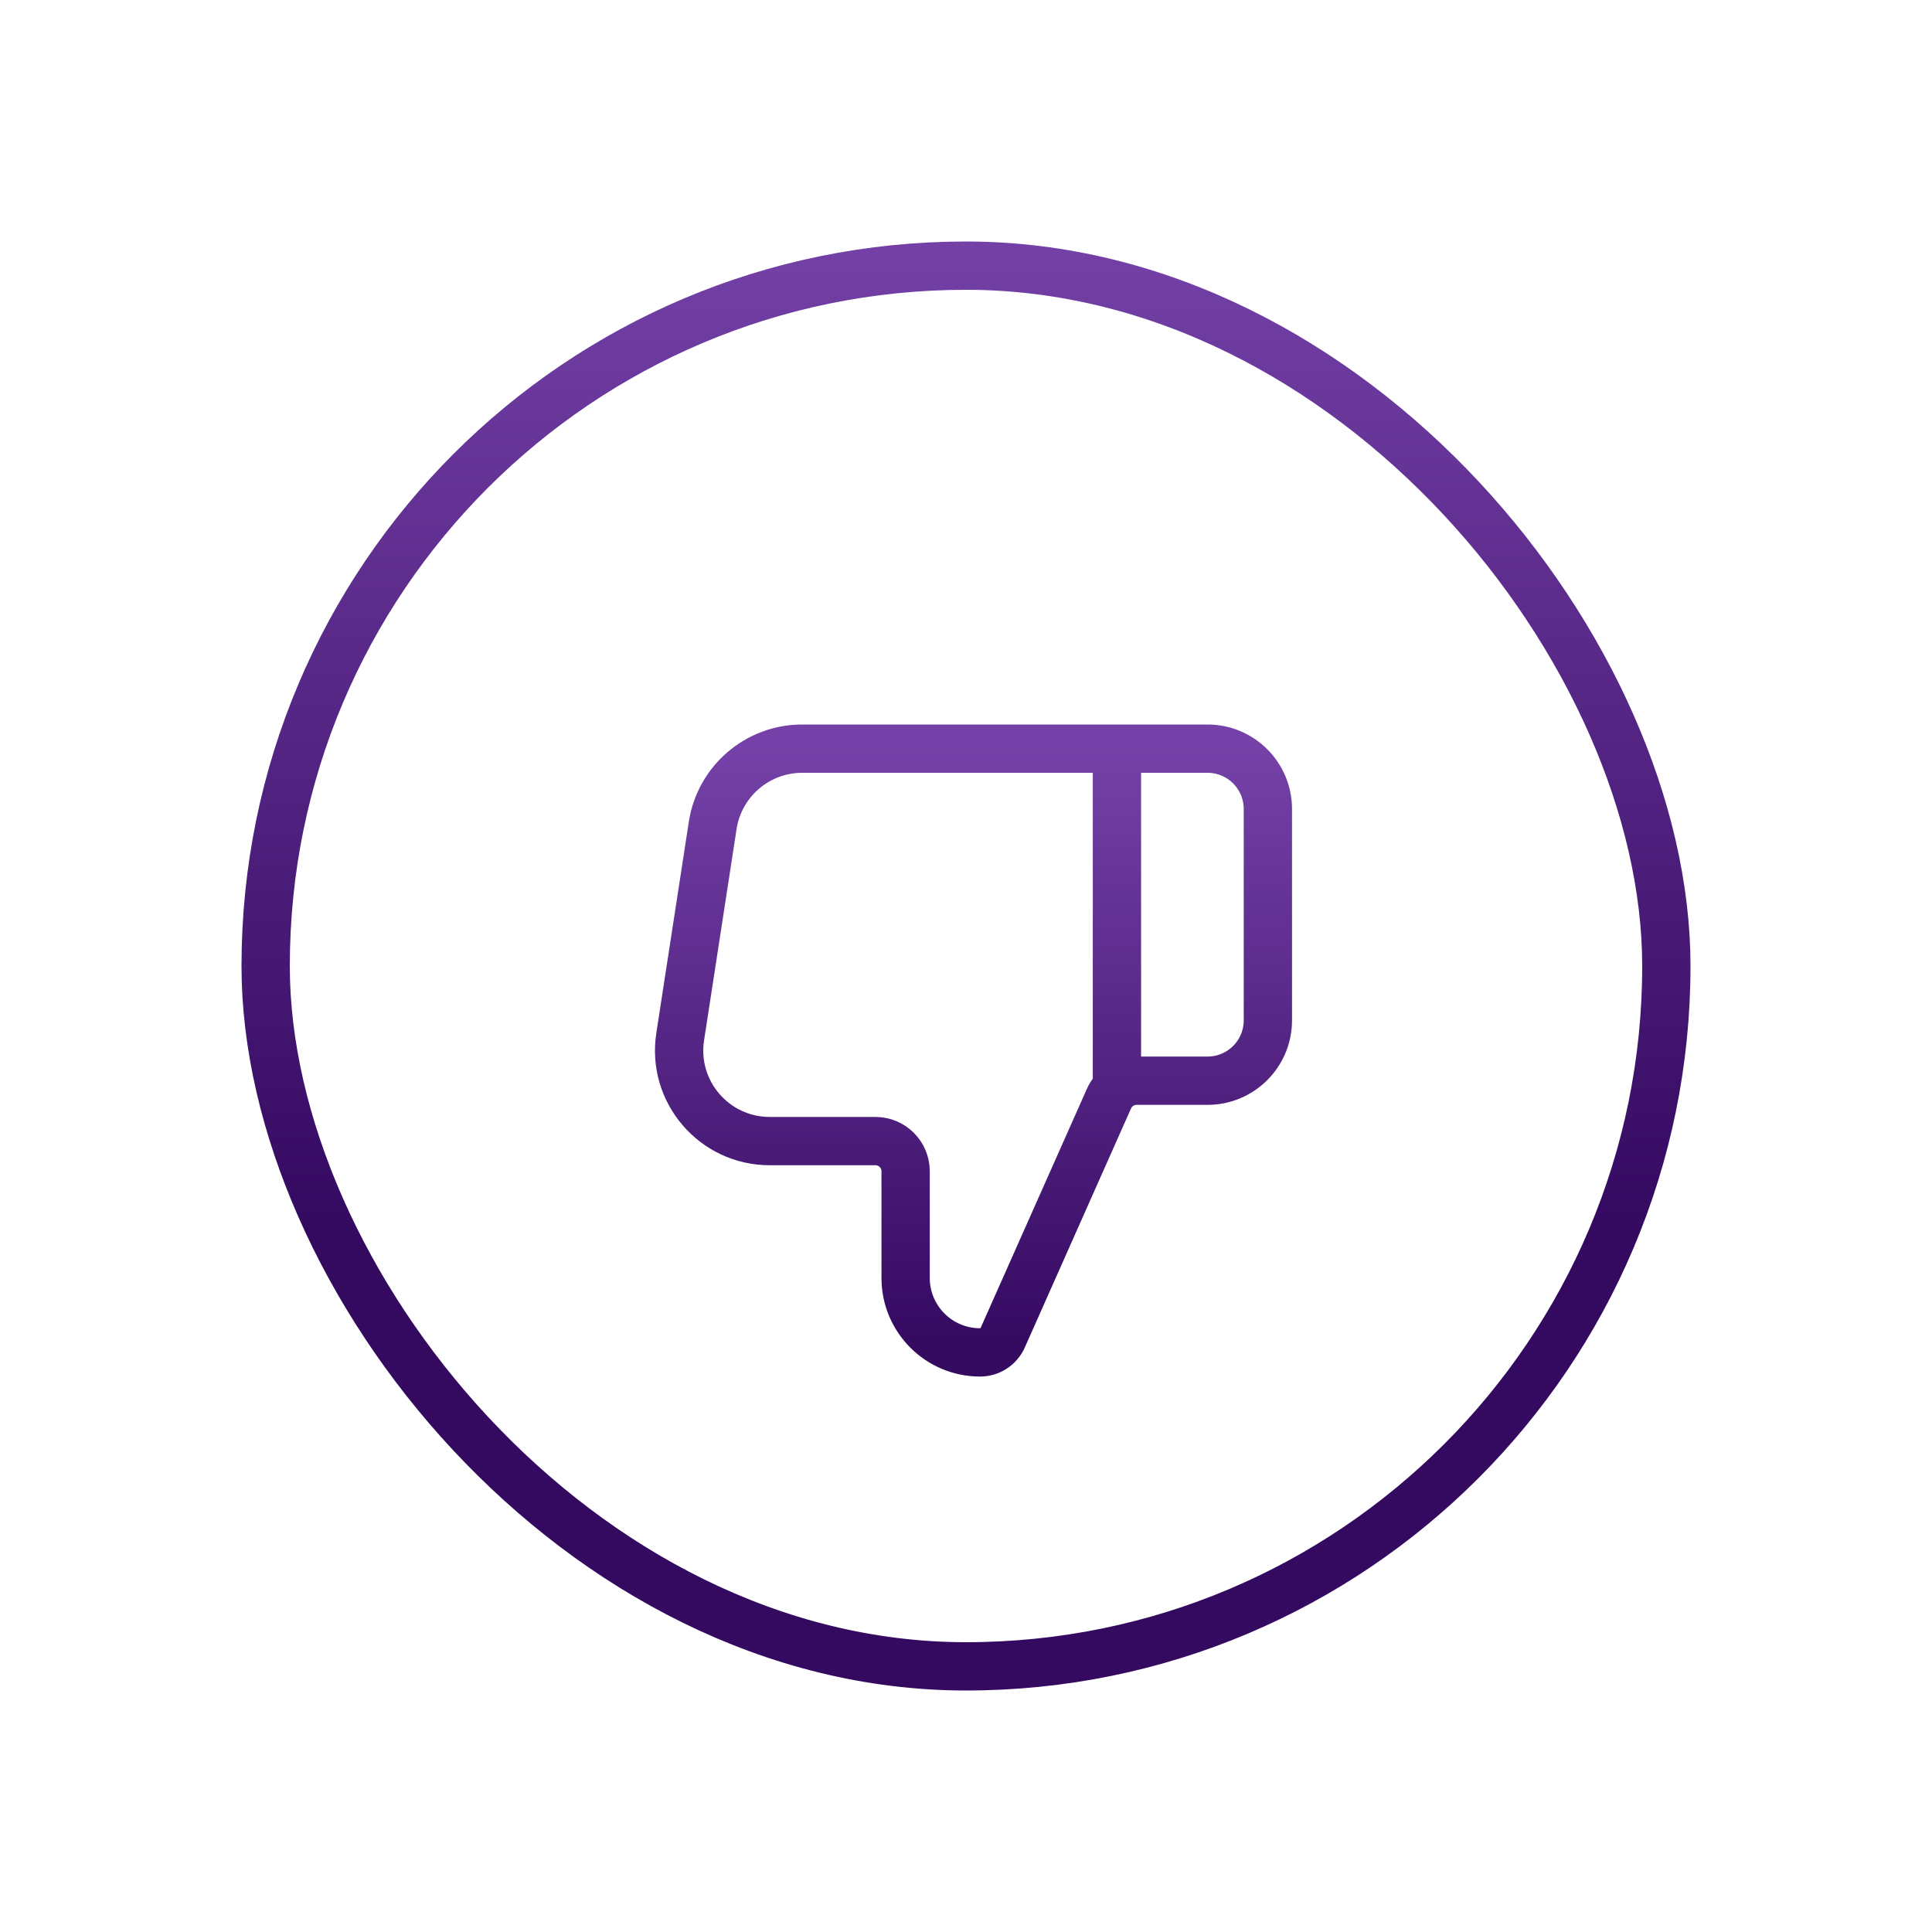 <svg width="80" height="80" viewBox="0 0 80 80" fill="none" xmlns="http://www.w3.org/2000/svg">
<g filter="url(#filter0_d_3629_24916)">
<path d="M46.25 26L46.25 39.75M52.5 37.25L52.5 28.5C52.5 27.119 51.381 26 50 26L33.217 26C31.366 26 29.792 27.35 29.511 29.18L28.165 37.93C27.815 40.201 29.573 42.25 31.871 42.25L36.25 42.25C36.94 42.25 37.5 42.81 37.5 43.5L37.5 47.918C37.5 49.62 38.88 51 40.582 51C40.988 51 41.356 50.761 41.521 50.39L45.92 40.492C46.121 40.041 46.568 39.75 47.062 39.75L50 39.75C51.381 39.75 52.5 38.631 52.5 37.25Z" stroke="url(#paint0_linear_3629_24916)" stroke-width="2" stroke-linecap="round" stroke-linejoin="round"/>
<rect x="69" y="64" width="58" height="58" rx="29" transform="rotate(-180 69 64)" stroke="url(#paint1_linear_3629_24916)" stroke-width="2"/>
</g>
<defs>
<filter id="filter0_d_3629_24916" x="0" y="0" width="80" height="80" filterUnits="userSpaceOnUse" color-interpolation-filters="sRGB">
<feFlood flood-opacity="0" result="BackgroundImageFix"/>
<feColorMatrix in="SourceAlpha" type="matrix" values="0 0 0 0 0 0 0 0 0 0 0 0 0 0 0 0 0 0 127 0" result="hardAlpha"/>
<feOffset dy="5"/>
<feGaussianBlur stdDeviation="5"/>
<feColorMatrix type="matrix" values="0 0 0 0 0 0 0 0 0 0 0 0 0 0 0 0 0 0 0.25 0"/>
<feBlend mode="normal" in2="BackgroundImageFix" result="effect1_dropShadow_3629_24916"/>
<feBlend mode="normal" in="SourceGraphic" in2="effect1_dropShadow_3629_24916" result="shape"/>
</filter>
<linearGradient id="paint0_linear_3629_24916" x1="40.31" y1="51" x2="40.31" y2="26" gradientUnits="userSpaceOnUse">
<stop stop-color="#340960"/>
<stop offset="1" stop-color="#7541A8"/>
</linearGradient>
<linearGradient id="paint1_linear_3629_24916" x1="100" y1="65" x2="100" y2="125" gradientUnits="userSpaceOnUse">
<stop offset="0.281" stop-color="#340960"/>
<stop offset="1" stop-color="#7743AA"/>
</linearGradient>
</defs>
</svg>
